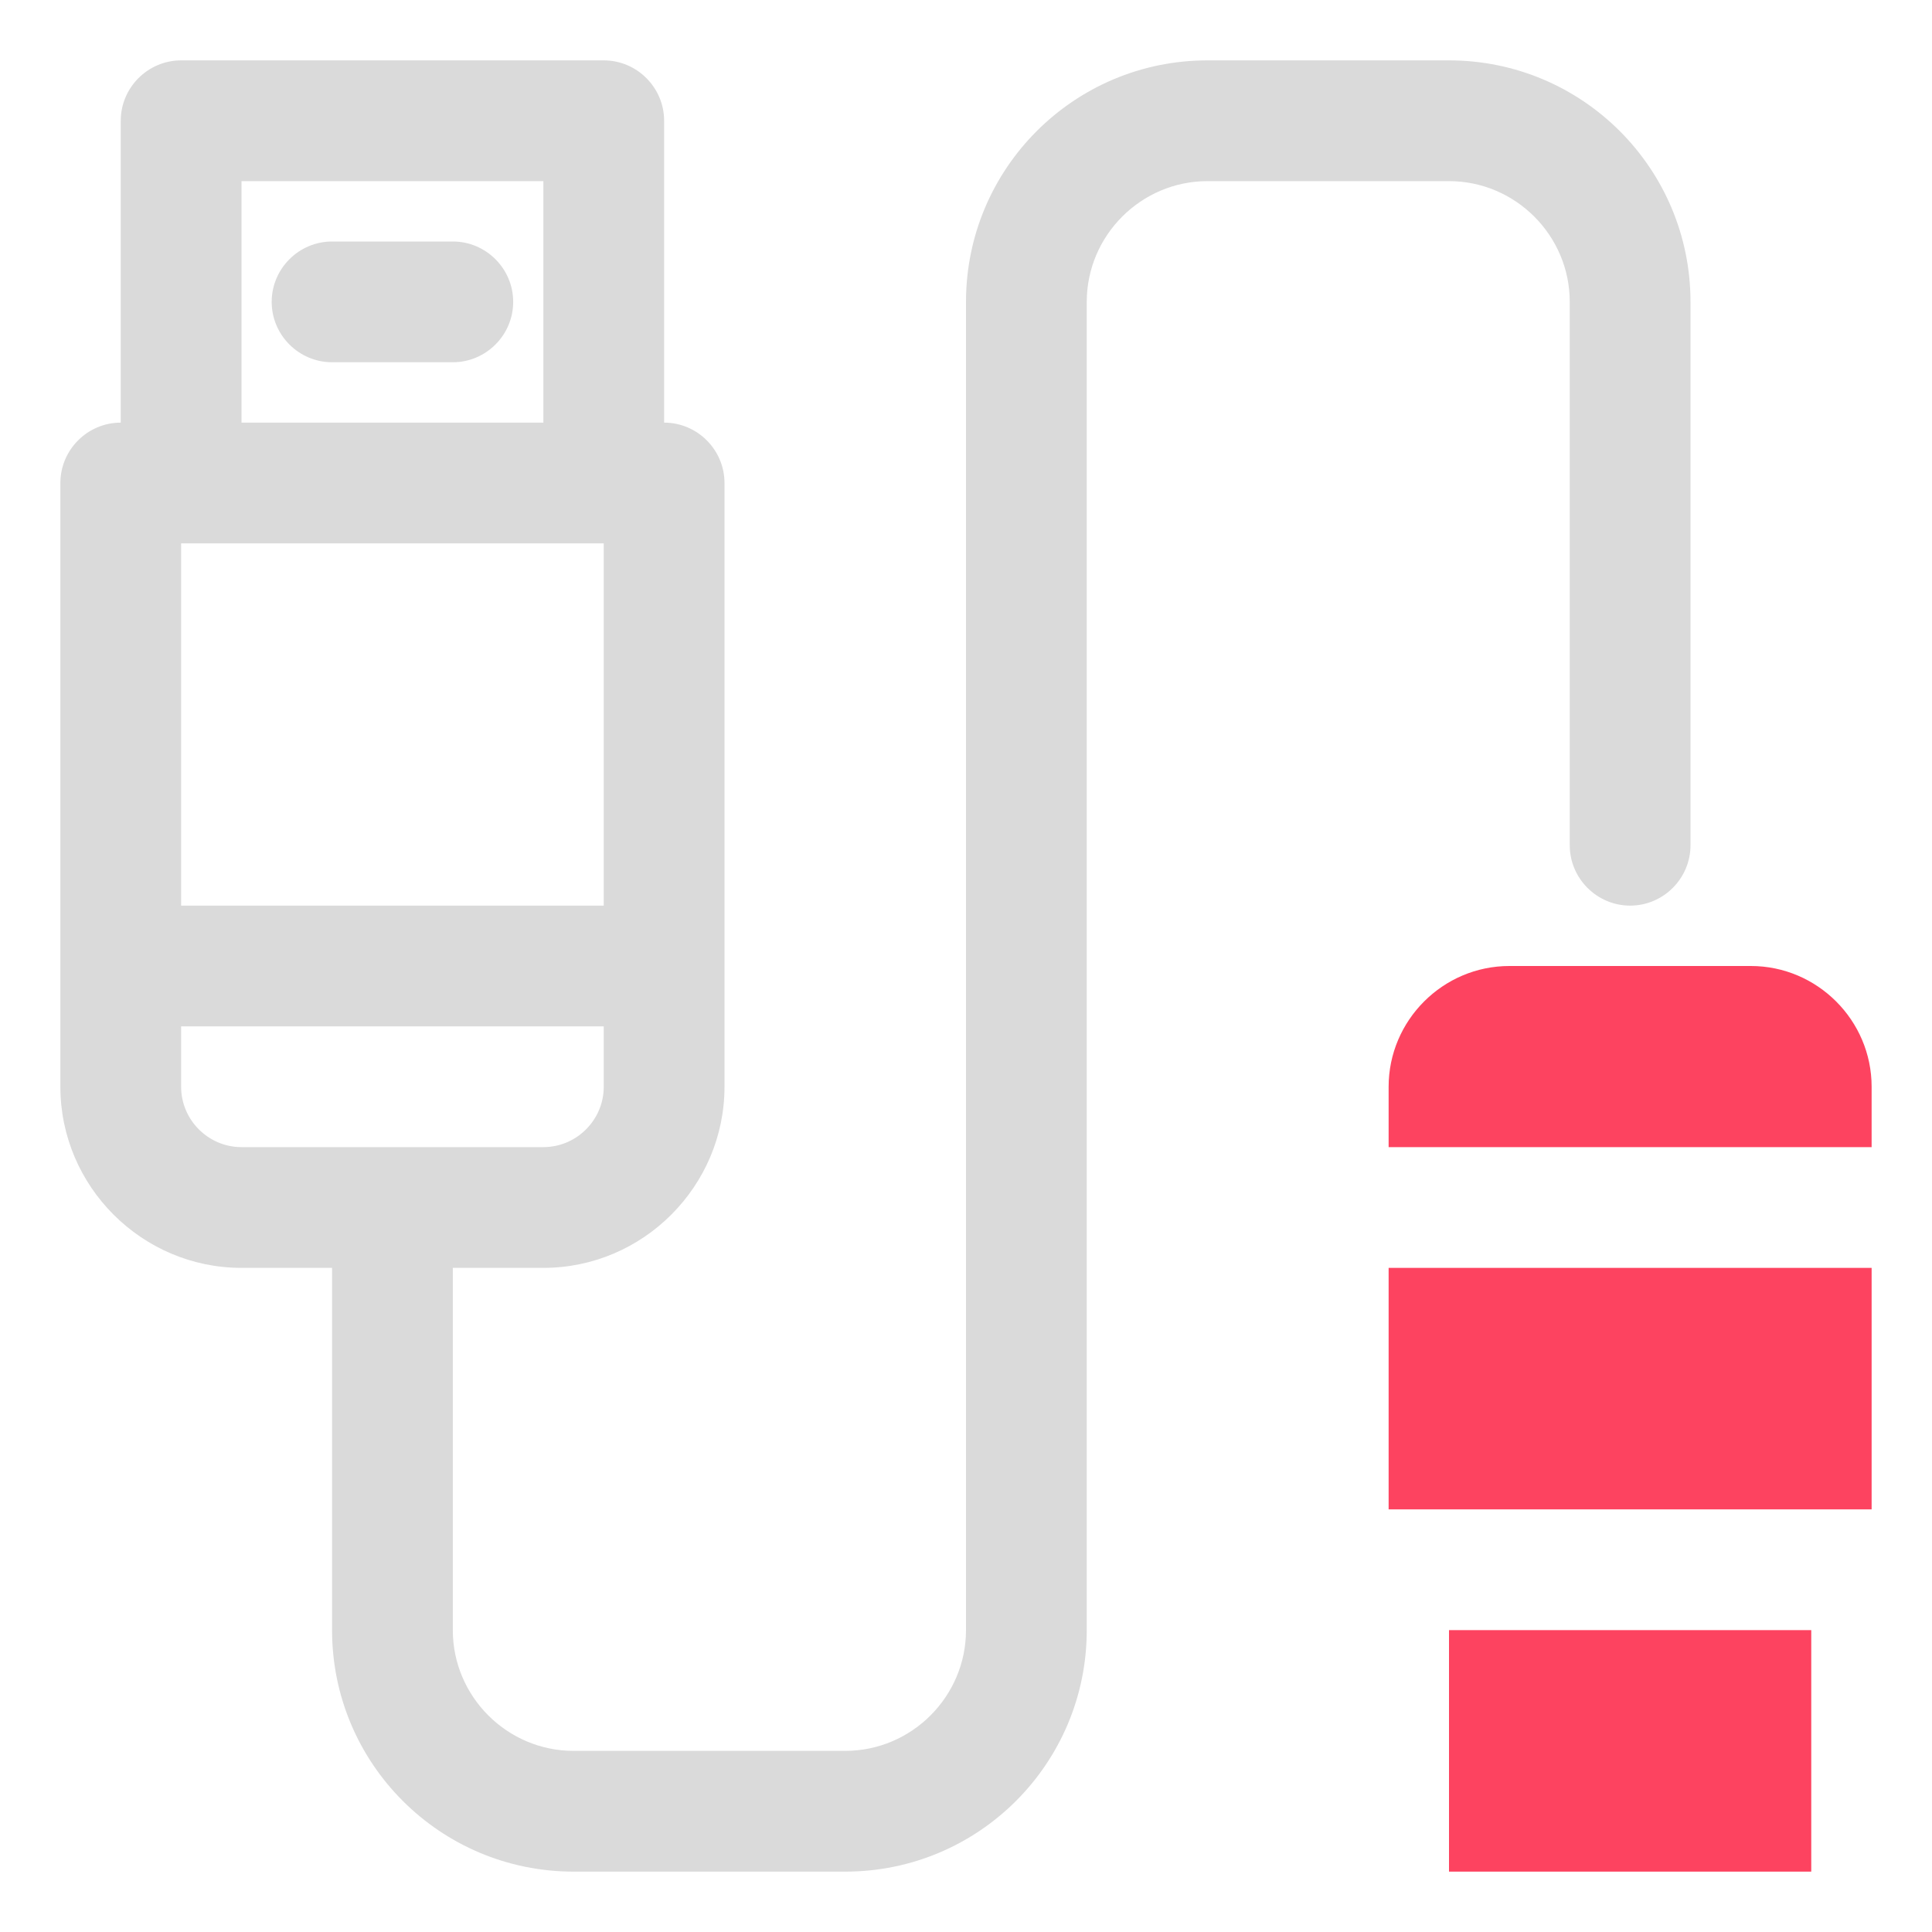 <?xml version="1.0" encoding="UTF-8"?>
<svg id="OBJECT" xmlns="http://www.w3.org/2000/svg" viewBox="0 0 32 32">
  <defs>
    <style>
      .cls-1 {
        fill: #FD4360;
      }

      .cls-1, .cls-2 {
        stroke-width: 0px;
      }

      .cls-2 {
        fill: #dadada;
      }
    </style>
  </defs>
  <g>
    <path class="cls-2" d="m24,1h-4c-2.21,0-4,1.79-4,4v22c0,1.1-.9,2-2,2h-4.5c-1.1,0-2-.9-2-2v-6h1.5c1.65,0,3-1.35,3-3v-10c0-.55-.45-1-1-1V2c0-.55-.45-1-1-1H3c-.55,0-1,.45-1,1v5c-.55,0-1,.45-1,1v10c0,1.65,1.35,3,3,3h1.5v6c0,2.21,1.79,4,4,4h4.5c2.21,0,4-1.79,4-4V5c0-1.1.9-2,2-2h4c1.1,0,2,.9,2,2v9c0,.55.45,1,1,1s1-.45,1-1V5c0-2.21-1.79-4-4-4Zm-14,8v6H3v-6h7ZM4,3h5v4h-5V3Zm-1,15v-1h7v1c0,.55-.45,1-1,1h-5c-.55,0-1-.45-1-1Z"/>
    <path class="cls-2" d="m7.5,4h-2c-.55,0-1,.45-1,1s.45,1,1,1h2c.55,0,1-.45,1-1s-.45-1-1-1Z"/>
  </g>
  <g>
    <path class="cls-1" d="m29,16h-4c-1.1,0-2,.9-2,2v1h8v-1c0-1.1-.9-2-2-2Z"/>
    <rect class="cls-1" x="23" y="21" width="8" height="4"/>
    <rect class="cls-1" x="24" y="27" width="6" height="4"/>
  </g>
</svg>
